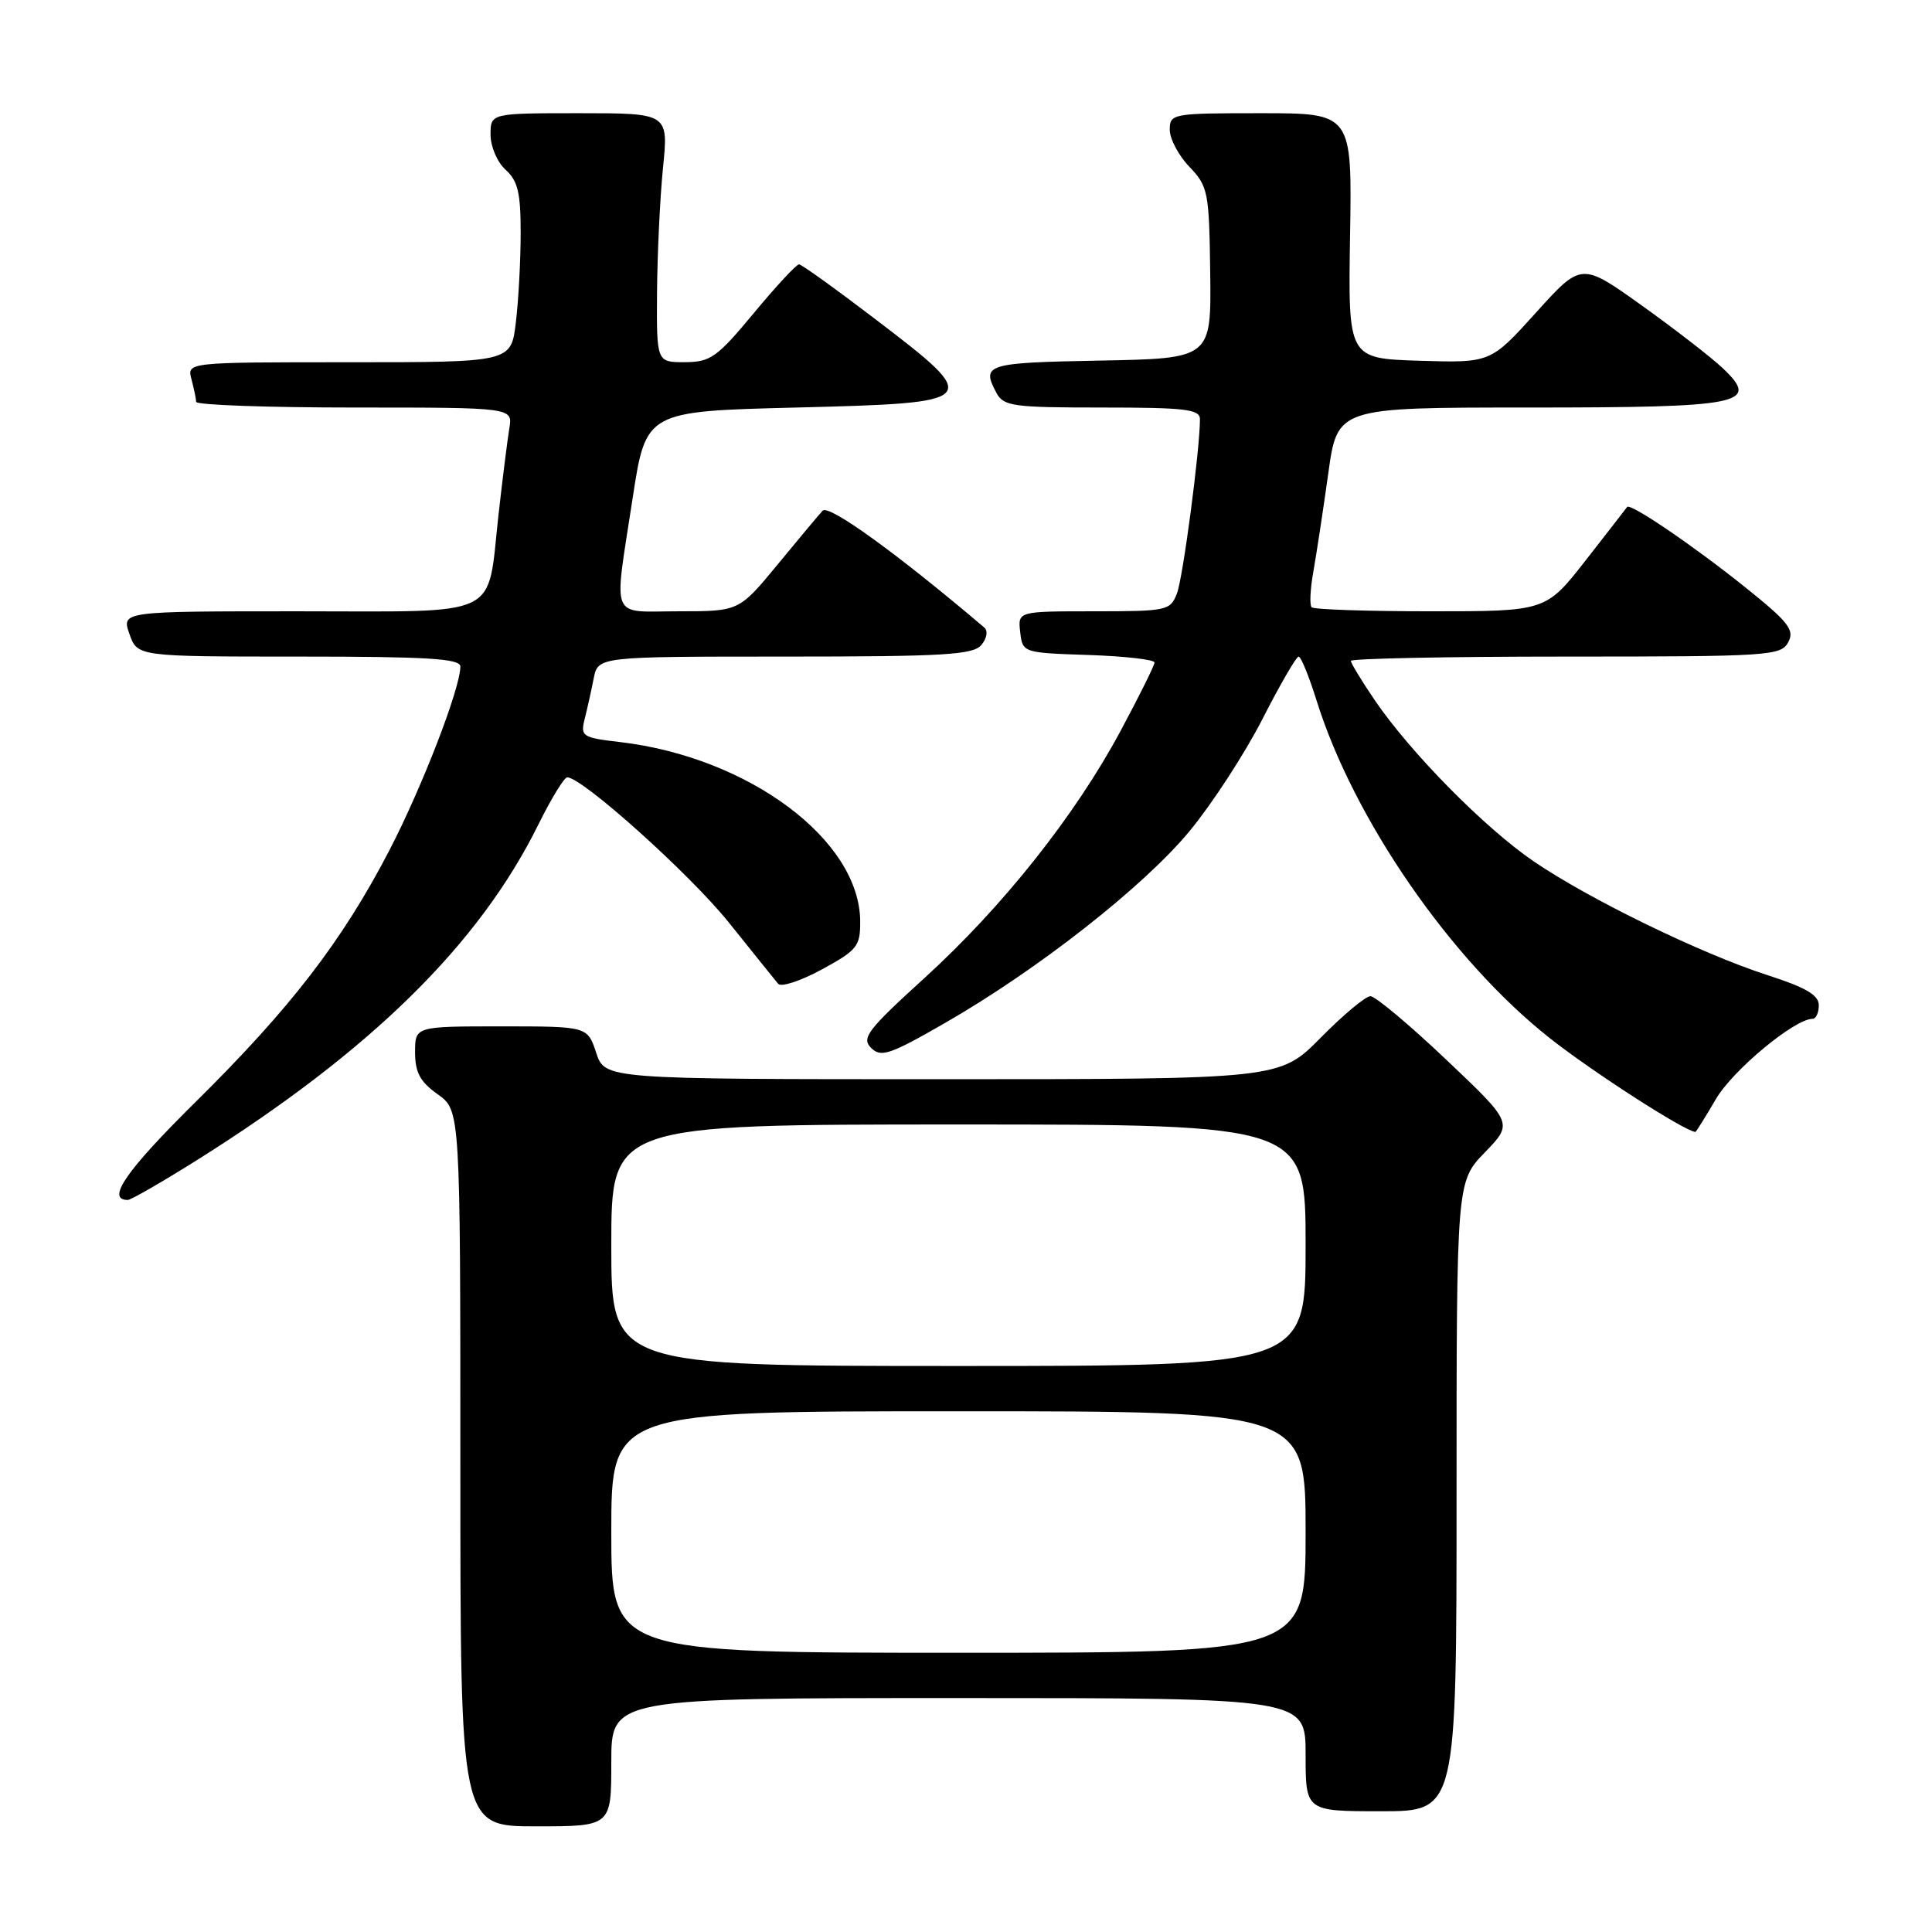 <?xml version="1.0" encoding="UTF-8" standalone="no"?>
<!DOCTYPE svg PUBLIC "-//W3C//DTD SVG 1.1//EN" "http://www.w3.org/Graphics/SVG/1.1/DTD/svg11.dtd" >
<svg xmlns="http://www.w3.org/2000/svg" xmlns:xlink="http://www.w3.org/1999/xlink" version="1.1" viewBox="0 0 256 256">
 <g >
 <path fill="currentColor"
d=" M 81.00 233.50 C 81.00 225.00 81.00 225.00 127.00 225.00 C 173.00 225.00 173.00 225.00 173.00 232.50 C 173.00 240.00 173.00 240.00 183.00 240.00 C 193.00 240.00 193.00 240.00 193.00 198.29 C 193.00 156.58 193.00 156.58 196.75 152.70 C 200.50 148.82 200.50 148.82 191.63 140.41 C 186.75 135.78 182.23 132.00 181.59 132.00 C 180.95 132.00 177.99 134.47 175.00 137.50 C 169.57 143.00 169.57 143.00 124.86 143.00 C 80.16 143.00 80.16 143.00 79.00 139.50 C 77.84 136.00 77.84 136.00 66.42 136.00 C 55.00 136.00 55.00 136.00 55.00 139.43 C 55.00 142.10 55.66 143.34 58.00 145.00 C 61.00 147.14 61.00 147.14 61.00 194.57 C 61.00 242.00 61.00 242.00 71.00 242.00 C 81.00 242.00 81.00 242.00 81.00 233.50 Z  M 26.10 153.72 C 49.14 139.24 63.48 125.15 71.34 109.25 C 73.04 105.81 74.76 103.00 75.16 103.00 C 77.15 103.00 91.43 115.83 96.56 122.22 C 99.77 126.22 102.71 129.89 103.11 130.36 C 103.50 130.83 106.11 129.98 108.91 128.45 C 113.58 125.91 114.00 125.39 113.98 122.09 C 113.93 111.32 99.25 100.35 82.18 98.33 C 77.13 97.74 76.89 97.58 77.48 95.24 C 77.82 93.88 78.36 91.47 78.67 89.88 C 79.25 87.00 79.25 87.00 104.00 87.00 C 125.09 87.00 128.94 86.77 130.04 85.46 C 130.78 84.56 130.94 83.59 130.41 83.14 C 118.86 73.33 109.81 66.79 109.00 67.67 C 108.57 68.13 105.91 71.31 103.08 74.75 C 97.93 81.00 97.93 81.00 89.96 81.00 C 80.68 81.00 81.31 82.53 83.83 66.00 C 85.59 54.50 85.59 54.50 105.54 54.00 C 130.15 53.38 130.30 53.21 116.00 42.30 C 110.78 38.32 106.22 35.04 105.88 35.03 C 105.54 35.01 102.84 37.92 99.88 41.49 C 95.02 47.35 94.14 47.98 90.75 47.99 C 87.00 48.00 87.00 48.00 87.06 38.75 C 87.10 33.66 87.45 26.24 87.85 22.25 C 88.58 15.00 88.58 15.00 76.79 15.00 C 65.00 15.00 65.00 15.00 65.00 17.85 C 65.00 19.42 65.89 21.50 67.00 22.50 C 68.62 23.96 69.00 25.57 68.99 30.90 C 68.99 34.53 68.70 39.86 68.35 42.75 C 67.72 48.00 67.72 48.00 46.24 48.00 C 24.77 48.00 24.77 48.00 25.37 50.25 C 25.70 51.49 25.98 52.84 25.99 53.25 C 25.99 53.66 35.44 54.00 46.97 54.00 C 67.95 54.00 67.95 54.00 67.49 56.75 C 67.24 58.26 66.59 63.44 66.05 68.25 C 64.50 82.12 66.83 81.00 39.52 81.00 C 16.10 81.00 16.10 81.00 17.15 84.00 C 18.20 87.00 18.20 87.00 39.60 87.00 C 56.70 87.00 61.00 87.27 61.00 88.32 C 61.00 91.20 55.93 104.31 51.59 112.68 C 45.35 124.69 38.52 133.57 25.93 146.00 C 16.71 155.11 14.01 159.00 16.93 159.00 C 17.35 159.00 21.48 156.62 26.10 153.72 Z  M 227.38 145.61 C 229.63 141.78 237.80 135.00 240.17 135.00 C 240.63 135.00 241.00 134.19 241.00 133.20 C 241.00 131.85 239.27 130.84 234.17 129.20 C 225.44 126.38 210.59 119.16 203.23 114.14 C 196.75 109.72 186.95 99.79 182.19 92.82 C 180.44 90.25 179.00 87.88 179.00 87.57 C 179.00 87.26 191.81 87.00 207.46 87.00 C 234.41 87.00 235.98 86.90 236.95 85.10 C 237.82 83.47 237.02 82.44 231.23 77.80 C 224.33 72.27 215.98 66.60 215.60 67.18 C 215.48 67.35 213.01 70.54 210.11 74.25 C 204.83 81.00 204.83 81.00 189.58 81.00 C 181.19 81.00 174.09 80.76 173.80 80.47 C 173.51 80.18 173.61 78.04 174.03 75.72 C 174.44 73.40 175.33 67.56 176.00 62.75 C 177.21 54.00 177.21 54.00 202.41 54.00 C 230.93 54.00 233.27 53.53 228.30 48.81 C 226.76 47.35 221.91 43.60 217.52 40.46 C 209.54 34.76 209.54 34.76 203.52 41.43 C 197.50 48.09 197.50 48.09 188.06 47.80 C 178.63 47.50 178.63 47.50 178.89 31.25 C 179.16 15.00 179.16 15.00 167.08 15.00 C 155.31 15.00 155.00 15.06 155.00 17.20 C 155.00 18.40 156.17 20.62 157.61 22.11 C 160.08 24.70 160.22 25.41 160.36 36.17 C 160.50 47.50 160.50 47.50 145.75 47.78 C 130.65 48.06 130.00 48.26 132.04 52.07 C 132.98 53.83 134.24 54.00 146.04 54.00 C 157.04 54.00 159.00 54.23 159.00 55.54 C 159.00 59.53 156.76 76.49 155.96 78.61 C 155.08 80.91 154.68 81.00 144.96 81.00 C 134.87 81.00 134.87 81.00 135.18 83.75 C 135.50 86.49 135.53 86.50 144.25 86.79 C 149.06 86.95 152.99 87.40 152.98 87.79 C 152.97 88.18 150.94 92.27 148.47 96.87 C 142.46 108.07 132.88 120.14 122.49 129.60 C 114.95 136.46 114.12 137.55 115.42 138.85 C 116.73 140.15 117.88 139.77 125.20 135.56 C 137.57 128.45 151.60 117.44 157.67 110.07 C 160.63 106.48 164.96 99.82 167.28 95.28 C 169.60 90.73 171.76 87.01 172.07 87.00 C 172.38 87.00 173.44 89.59 174.43 92.75 C 179.34 108.53 192.25 127.23 205.38 137.58 C 211.08 142.07 223.20 149.88 224.65 149.99 C 224.74 149.99 225.97 148.02 227.38 145.61 Z  M 81.00 203.00 C 81.00 187.00 81.00 187.00 127.00 187.00 C 173.00 187.00 173.00 187.00 173.00 203.00 C 173.00 219.00 173.00 219.00 127.00 219.00 C 81.00 219.00 81.00 219.00 81.00 203.00 Z  M 81.00 165.00 C 81.00 149.00 81.00 149.00 127.00 149.00 C 173.00 149.00 173.00 149.00 173.00 165.00 C 173.00 181.00 173.00 181.00 127.00 181.00 C 81.00 181.00 81.00 181.00 81.00 165.00 Z "/>
</g>
</svg>